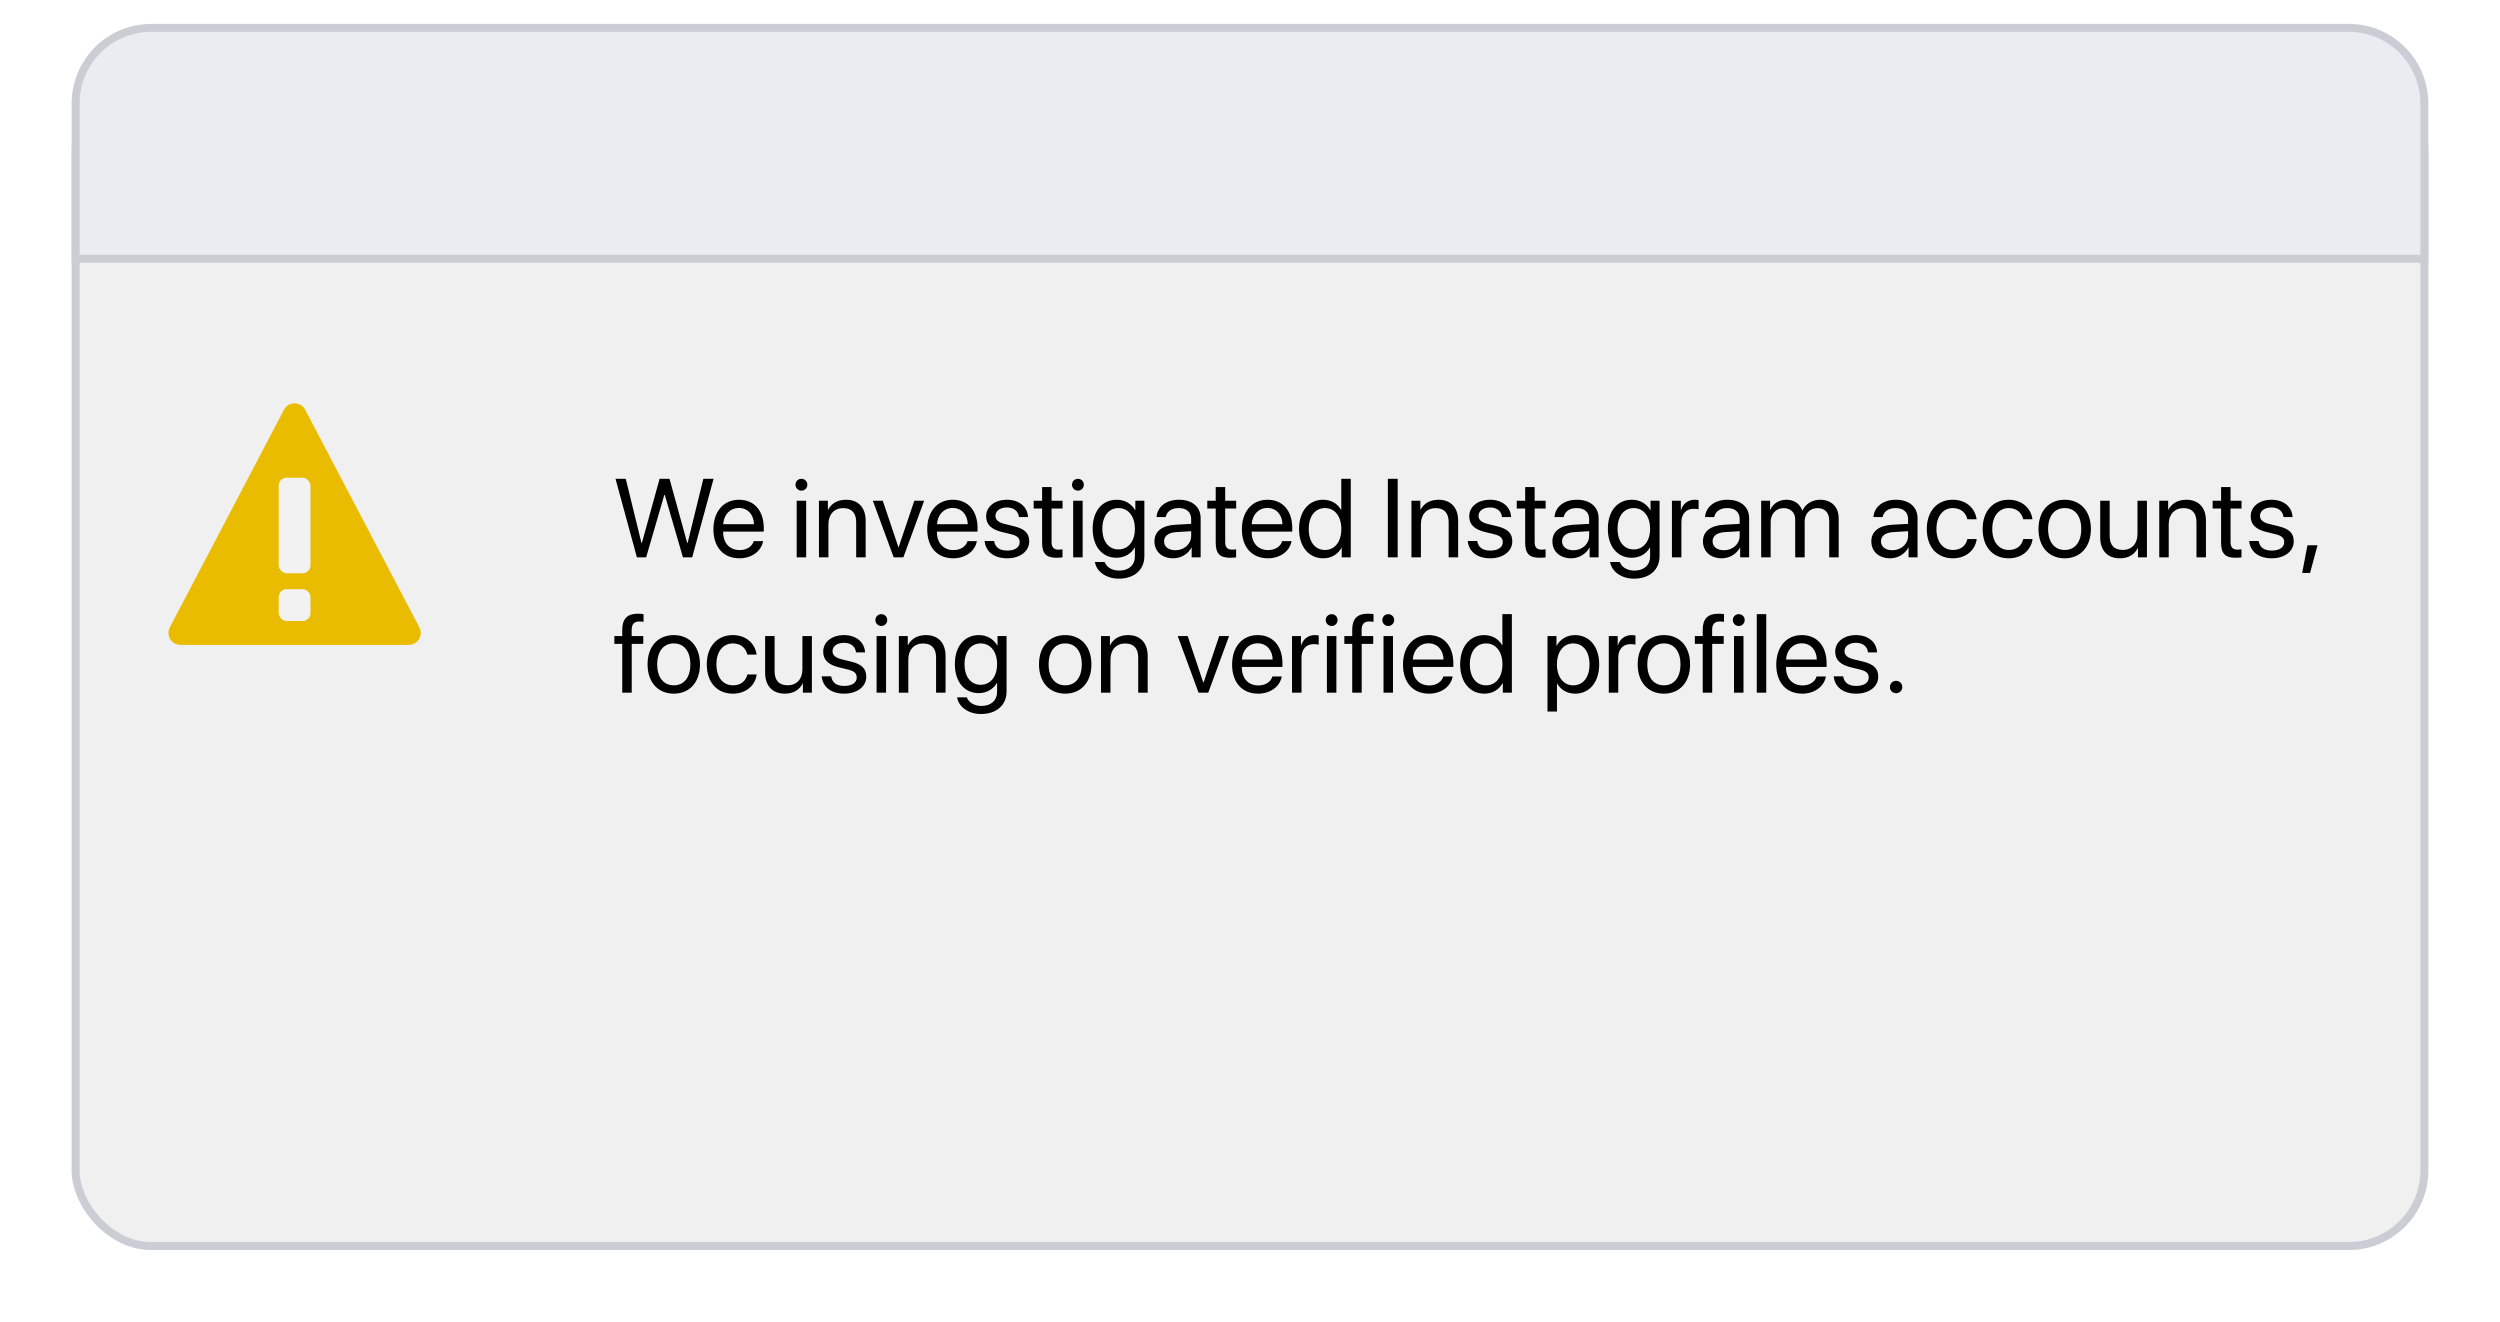 <svg width="314" height="166" viewBox="0 0 314 166" fill="none" xmlns="http://www.w3.org/2000/svg">
<g filter="url(#filter0_d)">
<rect x="9" y="3" width="296" height="148" rx="10" fill="#F0F0F0"/>
<rect x="9.5" y="3.5" width="295" height="147" rx="9.5" stroke="#CACED4"/>
</g>
<path d="M19 3.5H295C300.247 3.5 304.5 7.753 304.5 13V32.5H9.5V13C9.5 7.753 13.753 3.5 19 3.5Z" fill="#E9EDF2" stroke="#CACED4"/>
<path d="M21.768 79.035L36.114 51.688C36.489 50.974 37.511 50.974 37.886 51.688L52.232 79.035C52.581 79.701 52.098 80.5 51.346 80.5H22.654C21.902 80.5 21.419 79.701 21.768 79.035Z" fill="#EABC00" stroke="#EABC00"/>
<rect x="35" y="60" width="4" height="12" rx="1" fill="#F2F2F2"/>
<rect x="35" y="74" width="4" height="4" rx="1" fill="#F2F2F2"/>
<path d="M83.433 62.173H83.501L85.777 70H86.939L89.626 60.136H88.341L86.365 68.189H86.311L84.089 60.136H82.845L80.623 68.189H80.568L78.593 60.136H77.308L79.994 70H81.156L83.433 62.173ZM94.671 67.963C94.473 68.633 93.81 69.091 92.907 69.091C91.629 69.091 90.829 68.195 90.829 66.835V66.767H95.929V66.315C95.929 64.162 94.746 62.768 92.825 62.768C90.863 62.768 89.606 64.265 89.606 66.473C89.606 68.708 90.843 70.123 92.88 70.123C94.432 70.123 95.635 69.207 95.84 67.963H94.671ZM92.805 63.8C93.926 63.8 94.671 64.647 94.698 65.837H90.836C90.911 64.654 91.69 63.8 92.805 63.8ZM100.659 61.626C101.076 61.626 101.404 61.291 101.404 60.881C101.404 60.464 101.076 60.136 100.659 60.136C100.249 60.136 99.914 60.464 99.914 60.881C99.914 61.291 100.249 61.626 100.659 61.626ZM100.064 70H101.254V62.891H100.064V70ZM102.86 70H104.05V65.816C104.05 64.613 104.781 63.82 105.902 63.82C106.996 63.82 107.536 64.449 107.536 65.598V70H108.726V65.386C108.726 63.773 107.823 62.768 106.265 62.768C105.164 62.768 104.405 63.26 104.009 64.025H103.981V62.891H102.86V70ZM116.074 62.891H114.837L112.868 68.735H112.841L110.879 62.891H109.628L112.246 70H113.463L116.074 62.891ZM121.522 67.963C121.324 68.633 120.661 69.091 119.759 69.091C118.48 69.091 117.681 68.195 117.681 66.835V66.767H122.78V66.315C122.78 64.162 121.598 62.768 119.677 62.768C117.715 62.768 116.457 64.265 116.457 66.473C116.457 68.708 117.694 70.123 119.731 70.123C121.283 70.123 122.486 69.207 122.691 67.963H121.522ZM119.656 63.8C120.777 63.8 121.522 64.647 121.55 65.837H117.688C117.763 64.654 118.542 63.8 119.656 63.8ZM123.86 64.853C123.86 65.878 124.51 66.5 125.85 66.821L126.978 67.095C127.791 67.293 128.071 67.587 128.071 68.1C128.071 68.742 127.477 69.152 126.513 69.152C125.549 69.152 125.002 68.763 124.858 67.949H123.669C123.806 69.282 124.845 70.123 126.513 70.123C128.099 70.123 129.268 69.248 129.268 68.011C129.268 66.992 128.748 66.432 127.312 66.083L126.185 65.81C125.392 65.618 125.029 65.283 125.029 64.791C125.029 64.169 125.604 63.738 126.472 63.738C127.347 63.738 127.894 64.196 127.982 64.941H129.117C129.069 63.684 128.03 62.768 126.472 62.768C124.934 62.768 123.86 63.636 123.86 64.853ZM130.888 61.175V62.891H129.828V63.868H130.888V68.154C130.888 69.522 131.394 70.055 132.699 70.055C132.979 70.055 133.308 70.034 133.451 70V69.002C133.369 69.016 133.096 69.036 132.959 69.036C132.351 69.036 132.077 68.742 132.077 68.093V63.868H133.458V62.891H132.077V61.175H130.888ZM135.386 61.626C135.803 61.626 136.131 61.291 136.131 60.881C136.131 60.464 135.803 60.136 135.386 60.136C134.976 60.136 134.641 60.464 134.641 60.881C134.641 61.291 134.976 61.626 135.386 61.626ZM134.791 70H135.98V62.891H134.791V70ZM140.52 72.68C142.481 72.68 143.732 71.552 143.732 69.856V62.891H142.598V64.087H142.577C142.105 63.26 141.271 62.768 140.267 62.768C138.428 62.768 137.238 64.189 137.238 66.418C137.238 68.626 138.428 70.055 140.239 70.055C141.237 70.055 142.078 69.549 142.516 68.776H142.543V69.897C142.543 70.957 141.798 71.668 140.567 71.668C139.679 71.668 138.975 71.237 138.742 70.588H137.519C137.717 71.798 138.954 72.68 140.52 72.68ZM140.479 69.009C139.255 69.009 138.455 68.011 138.455 66.418C138.455 64.825 139.255 63.813 140.479 63.813C141.716 63.813 142.543 64.853 142.543 66.418C142.543 67.983 141.716 69.009 140.479 69.009ZM147.362 70.123C148.319 70.123 149.222 69.59 149.646 68.776H149.673V70H150.801V65.085C150.801 63.67 149.748 62.768 148.08 62.768C146.398 62.768 145.346 63.711 145.264 64.941H146.412C146.562 64.244 147.137 63.813 148.053 63.813C149.037 63.813 149.611 64.333 149.611 65.201V65.796L147.574 65.912C145.934 66.008 144.997 66.773 144.997 67.99C144.997 69.269 145.947 70.123 147.362 70.123ZM147.629 69.111C146.774 69.111 146.207 68.667 146.207 67.99C146.207 67.32 146.754 66.897 147.711 66.835L149.611 66.719V67.3C149.611 68.325 148.75 69.111 147.629 69.111ZM152.694 61.175V62.891H151.635V63.868H152.694V68.154C152.694 69.522 153.2 70.055 154.506 70.055C154.786 70.055 155.114 70.034 155.258 70V69.002C155.176 69.016 154.902 69.036 154.766 69.036C154.157 69.036 153.884 68.742 153.884 68.093V63.868H155.265V62.891H153.884V61.175H152.694ZM161.048 67.963C160.85 68.633 160.187 69.091 159.284 69.091C158.006 69.091 157.206 68.195 157.206 66.835V66.767H162.306V66.315C162.306 64.162 161.123 62.768 159.202 62.768C157.24 62.768 155.982 64.265 155.982 66.473C155.982 68.708 157.22 70.123 159.257 70.123C160.809 70.123 162.012 69.207 162.217 67.963H161.048ZM159.182 63.8C160.303 63.8 161.048 64.647 161.075 65.837H157.213C157.288 64.654 158.067 63.8 159.182 63.8ZM166.202 70.123C167.228 70.123 168.041 69.617 168.499 68.797H168.52V70H169.654V60.136H168.465V64.046H168.438C168.014 63.267 167.193 62.768 166.175 62.768C164.384 62.768 163.16 64.217 163.16 66.445C163.16 68.674 164.391 70.123 166.202 70.123ZM166.428 63.813C167.651 63.813 168.472 64.859 168.472 66.445C168.472 68.038 167.651 69.077 166.428 69.077C165.17 69.077 164.377 68.059 164.377 66.445C164.377 64.839 165.17 63.813 166.428 63.813ZM175.547 70V60.136H174.316V70H175.547ZM177.276 70H178.466V65.816C178.466 64.613 179.197 63.82 180.318 63.82C181.412 63.82 181.952 64.449 181.952 65.598V70H183.142V65.386C183.142 63.773 182.239 62.768 180.681 62.768C179.58 62.768 178.821 63.26 178.425 64.025H178.397V62.891H177.276V70ZM184.536 64.853C184.536 65.878 185.186 66.5 186.525 66.821L187.653 67.095C188.467 67.293 188.747 67.587 188.747 68.1C188.747 68.742 188.152 69.152 187.188 69.152C186.225 69.152 185.678 68.763 185.534 67.949H184.345C184.481 69.282 185.521 70.123 187.188 70.123C188.774 70.123 189.943 69.248 189.943 68.011C189.943 66.992 189.424 66.432 187.988 66.083L186.86 65.81C186.067 65.618 185.705 65.283 185.705 64.791C185.705 64.169 186.279 63.738 187.147 63.738C188.022 63.738 188.569 64.196 188.658 64.941H189.793C189.745 63.684 188.706 62.768 187.147 62.768C185.609 62.768 184.536 63.636 184.536 64.853ZM191.563 61.175V62.891H190.504V63.868H191.563V68.154C191.563 69.522 192.069 70.055 193.375 70.055C193.655 70.055 193.983 70.034 194.127 70V69.002C194.045 69.016 193.771 69.036 193.635 69.036C193.026 69.036 192.753 68.742 192.753 68.093V63.868H194.134V62.891H192.753V61.175H191.563ZM197.347 70.123C198.304 70.123 199.206 69.59 199.63 68.776H199.657V70H200.785V65.085C200.785 63.67 199.732 62.768 198.064 62.768C196.383 62.768 195.33 63.711 195.248 64.941H196.396C196.547 64.244 197.121 63.813 198.037 63.813C199.021 63.813 199.596 64.333 199.596 65.201V65.796L197.559 65.912C195.918 66.008 194.981 66.773 194.981 67.99C194.981 69.269 195.932 70.123 197.347 70.123ZM197.613 69.111C196.759 69.111 196.191 68.667 196.191 67.99C196.191 67.32 196.738 66.897 197.695 66.835L199.596 66.719V67.3C199.596 68.325 198.734 69.111 197.613 69.111ZM205.229 72.68C207.19 72.68 208.441 71.552 208.441 69.856V62.891H207.307V64.087H207.286C206.814 63.26 205.98 62.768 204.976 62.768C203.137 62.768 201.947 64.189 201.947 66.418C201.947 68.626 203.137 70.055 204.948 70.055C205.946 70.055 206.787 69.549 207.225 68.776H207.252V69.897C207.252 70.957 206.507 71.668 205.276 71.668C204.388 71.668 203.684 71.237 203.451 70.588H202.228C202.426 71.798 203.663 72.68 205.229 72.68ZM205.188 69.009C203.964 69.009 203.164 68.011 203.164 66.418C203.164 64.825 203.964 63.813 205.188 63.813C206.425 63.813 207.252 64.853 207.252 66.418C207.252 67.983 206.425 69.009 205.188 69.009ZM209.993 70H211.183V65.57C211.183 64.565 211.784 63.902 212.707 63.902C212.994 63.902 213.247 63.937 213.343 63.971V62.815C213.247 62.802 213.069 62.768 212.864 62.768C212.03 62.768 211.374 63.267 211.142 64.053H211.114V62.891H209.993V70ZM216.255 70.123C217.212 70.123 218.114 69.59 218.538 68.776H218.565V70H219.693V65.085C219.693 63.67 218.641 62.768 216.973 62.768C215.291 62.768 214.238 63.711 214.156 64.941H215.305C215.455 64.244 216.029 63.813 216.945 63.813C217.93 63.813 218.504 64.333 218.504 65.201V65.796L216.467 65.912C214.826 66.008 213.89 66.773 213.89 67.99C213.89 69.269 214.84 70.123 216.255 70.123ZM216.521 69.111C215.667 69.111 215.1 68.667 215.1 67.99C215.1 67.32 215.646 66.897 216.604 66.835L218.504 66.719V67.3C218.504 68.325 217.643 69.111 216.521 69.111ZM221.204 70H222.394V65.543C222.394 64.559 223.077 63.82 224.021 63.82C224.902 63.82 225.477 64.381 225.477 65.235V70H226.666V65.481C226.666 64.518 227.329 63.82 228.272 63.82C229.209 63.82 229.749 64.394 229.749 65.365V70H230.938V65.092C230.938 63.684 230.029 62.768 228.621 62.768C227.623 62.768 226.789 63.273 226.393 64.121H226.365C226.058 63.26 225.34 62.768 224.369 62.768C223.412 62.768 222.688 63.273 222.353 64.025H222.325V62.891H221.204V70ZM237.405 70.123C238.362 70.123 239.265 69.59 239.688 68.776H239.716V70H240.844V65.085C240.844 63.67 239.791 62.768 238.123 62.768C236.441 62.768 235.389 63.711 235.307 64.941H236.455C236.605 64.244 237.18 63.813 238.096 63.813C239.08 63.813 239.654 64.333 239.654 65.201V65.796L237.617 65.912C235.977 66.008 235.04 66.773 235.04 67.99C235.04 69.269 235.99 70.123 237.405 70.123ZM237.672 69.111C236.817 69.111 236.25 68.667 236.25 67.99C236.25 67.32 236.797 66.897 237.754 66.835L239.654 66.719V67.3C239.654 68.325 238.793 69.111 237.672 69.111ZM248.261 65.222C248.11 63.943 247.051 62.768 245.273 62.768C243.312 62.768 242.006 64.203 242.006 66.445C242.006 68.735 243.318 70.123 245.287 70.123C246.9 70.123 248.09 69.125 248.274 67.71H247.105C246.9 68.564 246.265 69.077 245.294 69.077C244.063 69.077 243.216 68.1 243.216 66.445C243.216 64.832 244.05 63.813 245.28 63.813C246.326 63.813 246.928 64.449 247.099 65.222H248.261ZM255.274 65.222C255.124 63.943 254.064 62.768 252.287 62.768C250.325 62.768 249.02 64.203 249.02 66.445C249.02 68.735 250.332 70.123 252.301 70.123C253.914 70.123 255.104 69.125 255.288 67.71H254.119C253.914 68.564 253.278 69.077 252.308 69.077C251.077 69.077 250.229 68.1 250.229 66.445C250.229 64.832 251.063 63.813 252.294 63.813C253.34 63.813 253.941 64.449 254.112 65.222H255.274ZM259.328 70.123C261.29 70.123 262.616 68.708 262.616 66.445C262.616 64.176 261.29 62.768 259.328 62.768C257.359 62.768 256.033 64.176 256.033 66.445C256.033 68.708 257.359 70.123 259.328 70.123ZM259.328 69.077C258.07 69.077 257.243 68.12 257.243 66.445C257.243 64.77 258.07 63.813 259.328 63.813C260.586 63.813 261.406 64.77 261.406 66.445C261.406 68.12 260.586 69.077 259.328 69.077ZM269.657 62.891H268.468V67.067C268.468 68.277 267.771 69.07 266.615 69.07C265.515 69.07 264.975 68.448 264.975 67.293V62.891H263.785V67.505C263.785 69.118 264.694 70.123 266.246 70.123C267.34 70.123 268.078 69.665 268.502 68.845H268.529V70H269.657V62.891ZM271.202 70H272.392V65.816C272.392 64.613 273.123 63.82 274.244 63.82C275.338 63.82 275.878 64.449 275.878 65.598V70H277.067V65.386C277.067 63.773 276.165 62.768 274.606 62.768C273.506 62.768 272.747 63.26 272.351 64.025H272.323V62.891H271.202V70ZM278.968 61.175V62.891H277.908V63.868H278.968V68.154C278.968 69.522 279.474 70.055 280.779 70.055C281.06 70.055 281.388 70.034 281.531 70V69.002C281.449 69.016 281.176 69.036 281.039 69.036C280.431 69.036 280.157 68.742 280.157 68.093V63.868H281.538V62.891H280.157V61.175H278.968ZM282.687 64.853C282.687 65.878 283.336 66.5 284.676 66.821L285.804 67.095C286.617 67.293 286.897 67.587 286.897 68.1C286.897 68.742 286.303 69.152 285.339 69.152C284.375 69.152 283.828 68.763 283.685 67.949H282.495C282.632 69.282 283.671 70.123 285.339 70.123C286.925 70.123 288.094 69.248 288.094 68.011C288.094 66.992 287.574 66.432 286.139 66.083L285.011 65.81C284.218 65.618 283.855 65.283 283.855 64.791C283.855 64.169 284.43 63.738 285.298 63.738C286.173 63.738 286.72 64.196 286.809 64.941H287.943C287.896 63.684 286.856 62.768 285.298 62.768C283.76 62.768 282.687 63.636 282.687 64.853ZM290.145 71.962L291.081 68.482H289.816L289.153 71.962H290.145ZM78.155 87H79.345V80.868H80.794V79.891H79.338V79.105C79.338 78.4 79.645 78.059 80.288 78.059C80.486 78.059 80.685 78.079 80.828 78.1V77.136C80.657 77.108 80.37 77.081 80.103 77.081C78.791 77.081 78.155 77.731 78.155 79.098V79.891H77.164V80.868H78.155V87ZM84.629 87.123C86.591 87.123 87.917 85.708 87.917 83.445C87.917 81.176 86.591 79.768 84.629 79.768C82.66 79.768 81.334 81.176 81.334 83.445C81.334 85.708 82.66 87.123 84.629 87.123ZM84.629 86.077C83.371 86.077 82.544 85.12 82.544 83.445C82.544 81.77 83.371 80.814 84.629 80.814C85.887 80.814 86.707 81.77 86.707 83.445C86.707 85.12 85.887 86.077 84.629 86.077ZM95.026 82.222C94.876 80.943 93.816 79.768 92.039 79.768C90.077 79.768 88.772 81.203 88.772 83.445C88.772 85.735 90.084 87.123 92.053 87.123C93.666 87.123 94.856 86.125 95.04 84.71H93.871C93.666 85.564 93.03 86.077 92.06 86.077C90.829 86.077 89.981 85.1 89.981 83.445C89.981 81.832 90.815 80.814 92.046 80.814C93.092 80.814 93.693 81.449 93.864 82.222H95.026ZM101.972 79.891H100.782V84.067C100.782 85.277 100.085 86.07 98.93 86.07C97.829 86.07 97.289 85.448 97.289 84.293V79.891H96.1V84.505C96.1 86.118 97.009 87.123 98.561 87.123C99.654 87.123 100.393 86.665 100.816 85.845H100.844V87H101.972V79.891ZM103.394 81.853C103.394 82.878 104.043 83.5 105.383 83.821L106.511 84.095C107.324 84.293 107.604 84.587 107.604 85.1C107.604 85.742 107.01 86.152 106.046 86.152C105.082 86.152 104.535 85.763 104.392 84.949H103.202C103.339 86.282 104.378 87.123 106.046 87.123C107.632 87.123 108.801 86.248 108.801 85.011C108.801 83.992 108.281 83.432 106.846 83.083L105.718 82.81C104.925 82.618 104.562 82.283 104.562 81.791C104.562 81.169 105.137 80.738 106.005 80.738C106.88 80.738 107.427 81.196 107.516 81.941H108.65C108.603 80.684 107.563 79.768 106.005 79.768C104.467 79.768 103.394 80.636 103.394 81.853ZM110.694 78.626C111.111 78.626 111.439 78.291 111.439 77.881C111.439 77.464 111.111 77.136 110.694 77.136C110.284 77.136 109.949 77.464 109.949 77.881C109.949 78.291 110.284 78.626 110.694 78.626ZM110.1 87H111.289V79.891H110.1V87ZM112.896 87H114.085V82.816C114.085 81.613 114.816 80.82 115.938 80.82C117.031 80.82 117.571 81.449 117.571 82.598V87H118.761V82.386C118.761 80.772 117.858 79.768 116.3 79.768C115.199 79.768 114.44 80.26 114.044 81.025H114.017V79.891H112.896V87ZM123.211 89.68C125.173 89.68 126.424 88.552 126.424 86.856V79.891H125.289V81.087H125.269C124.797 80.26 123.963 79.768 122.958 79.768C121.119 79.768 119.93 81.189 119.93 83.418C119.93 85.626 121.119 87.055 122.931 87.055C123.929 87.055 124.77 86.549 125.207 85.776H125.234V86.897C125.234 87.957 124.489 88.668 123.259 88.668C122.37 88.668 121.666 88.237 121.434 87.588H120.21C120.408 88.798 121.646 89.68 123.211 89.68ZM123.17 86.009C121.946 86.009 121.146 85.011 121.146 83.418C121.146 81.825 121.946 80.814 123.17 80.814C124.407 80.814 125.234 81.853 125.234 83.418C125.234 84.983 124.407 86.009 123.17 86.009ZM133.793 87.123C135.755 87.123 137.081 85.708 137.081 83.445C137.081 81.176 135.755 79.768 133.793 79.768C131.824 79.768 130.498 81.176 130.498 83.445C130.498 85.708 131.824 87.123 133.793 87.123ZM133.793 86.077C132.535 86.077 131.708 85.12 131.708 83.445C131.708 81.77 132.535 80.814 133.793 80.814C135.051 80.814 135.871 81.77 135.871 83.445C135.871 85.12 135.051 86.077 133.793 86.077ZM138.284 87H139.474V82.816C139.474 81.613 140.205 80.82 141.326 80.82C142.42 80.82 142.96 81.449 142.96 82.598V87H144.149V82.386C144.149 80.772 143.247 79.768 141.688 79.768C140.588 79.768 139.829 80.26 139.433 81.025H139.405V79.891H138.284V87ZM154.369 79.891H153.132L151.163 85.735H151.136L149.174 79.891H147.923L150.541 87H151.758L154.369 79.891ZM159.817 84.963C159.619 85.633 158.956 86.091 158.054 86.091C156.775 86.091 155.976 85.195 155.976 83.835V83.767H161.075V83.315C161.075 81.162 159.893 79.768 157.972 79.768C156.01 79.768 154.752 81.265 154.752 83.473C154.752 85.708 155.989 87.123 158.026 87.123C159.578 87.123 160.781 86.207 160.986 84.963H159.817ZM157.951 80.8C159.072 80.8 159.817 81.647 159.845 82.837H155.982C156.058 81.654 156.837 80.8 157.951 80.8ZM162.278 87H163.468V82.57C163.468 81.565 164.069 80.902 164.992 80.902C165.279 80.902 165.532 80.936 165.628 80.971V79.815C165.532 79.802 165.354 79.768 165.149 79.768C164.315 79.768 163.659 80.267 163.427 81.053H163.399V79.891H162.278V87ZM167.255 78.626C167.672 78.626 168 78.291 168 77.881C168 77.464 167.672 77.136 167.255 77.136C166.845 77.136 166.51 77.464 166.51 77.881C166.51 78.291 166.845 78.626 167.255 78.626ZM166.66 87H167.85V79.891H166.66V87ZM169.839 87H171.028V80.868H172.478V79.891H171.021V79.105C171.021 78.4 171.329 78.059 171.972 78.059C172.17 78.059 172.368 78.079 172.512 78.1V77.136C172.341 77.108 172.054 77.081 171.787 77.081C170.475 77.081 169.839 77.731 169.839 79.098V79.891H168.848V80.868H169.839V87ZM174.364 78.626C174.781 78.626 175.109 78.291 175.109 77.881C175.109 77.464 174.781 77.136 174.364 77.136C173.954 77.136 173.619 77.464 173.619 77.881C173.619 78.291 173.954 78.626 174.364 78.626ZM173.77 87H174.959V79.891H173.77V87ZM181.282 84.963C181.084 85.633 180.421 86.091 179.519 86.091C178.24 86.091 177.44 85.195 177.44 83.835V83.767H182.54V83.315C182.54 81.162 181.357 79.768 179.437 79.768C177.475 79.768 176.217 81.265 176.217 83.473C176.217 85.708 177.454 87.123 179.491 87.123C181.043 87.123 182.246 86.207 182.451 84.963H181.282ZM179.416 80.8C180.537 80.8 181.282 81.647 181.31 82.837H177.447C177.522 81.654 178.302 80.8 179.416 80.8ZM186.437 87.123C187.462 87.123 188.275 86.617 188.733 85.797H188.754V87H189.889V77.136H188.699V81.046H188.672C188.248 80.267 187.428 79.768 186.409 79.768C184.618 79.768 183.395 81.217 183.395 83.445C183.395 85.674 184.625 87.123 186.437 87.123ZM186.662 80.814C187.886 80.814 188.706 81.859 188.706 83.445C188.706 85.038 187.886 86.077 186.662 86.077C185.404 86.077 184.611 85.059 184.611 83.445C184.611 81.839 185.404 80.814 186.662 80.814ZM197.818 79.768C196.786 79.768 195.959 80.294 195.521 81.094H195.494V79.891H194.366V89.372H195.556V85.845H195.583C196.007 86.624 196.827 87.123 197.846 87.123C199.637 87.123 200.86 85.674 200.86 83.445C200.86 81.217 199.63 79.768 197.818 79.768ZM197.586 86.077C196.369 86.077 195.549 85.031 195.549 83.445C195.549 81.866 196.369 80.814 197.586 80.814C198.851 80.814 199.644 81.839 199.644 83.445C199.644 85.059 198.851 86.077 197.586 86.077ZM202.063 87H203.253V82.57C203.253 81.565 203.854 80.902 204.777 80.902C205.064 80.902 205.317 80.936 205.413 80.971V79.815C205.317 79.802 205.14 79.768 204.935 79.768C204.101 79.768 203.444 80.267 203.212 81.053H203.185V79.891H202.063V87ZM208.988 87.123C210.95 87.123 212.276 85.708 212.276 83.445C212.276 81.176 210.95 79.768 208.988 79.768C207.02 79.768 205.693 81.176 205.693 83.445C205.693 85.708 207.02 87.123 208.988 87.123ZM208.988 86.077C207.73 86.077 206.903 85.12 206.903 83.445C206.903 81.77 207.73 80.814 208.988 80.814C210.246 80.814 211.066 81.77 211.066 83.445C211.066 85.12 210.246 86.077 208.988 86.077ZM213.862 87H215.052V80.868H216.501V79.891H215.045V79.105C215.045 78.4 215.353 78.059 215.995 78.059C216.193 78.059 216.392 78.079 216.535 78.1V77.136C216.364 77.108 216.077 77.081 215.811 77.081C214.498 77.081 213.862 77.731 213.862 79.098V79.891H212.871V80.868H213.862V87ZM218.388 78.626C218.805 78.626 219.133 78.291 219.133 77.881C219.133 77.464 218.805 77.136 218.388 77.136C217.978 77.136 217.643 77.464 217.643 77.881C217.643 78.291 217.978 78.626 218.388 78.626ZM217.793 87H218.982V79.891H217.793V87ZM220.65 87H221.84V77.136H220.65V87ZM228.163 84.963C227.965 85.633 227.302 86.091 226.399 86.091C225.121 86.091 224.321 85.195 224.321 83.835V83.767H229.421V83.315C229.421 81.162 228.238 79.768 226.317 79.768C224.355 79.768 223.098 81.265 223.098 83.473C223.098 85.708 224.335 87.123 226.372 87.123C227.924 87.123 229.127 86.207 229.332 84.963H228.163ZM226.297 80.8C227.418 80.8 228.163 81.647 228.19 82.837H224.328C224.403 81.654 225.183 80.8 226.297 80.8ZM230.501 81.853C230.501 82.878 231.15 83.5 232.49 83.821L233.618 84.095C234.432 84.293 234.712 84.587 234.712 85.1C234.712 85.742 234.117 86.152 233.153 86.152C232.189 86.152 231.643 85.763 231.499 84.949H230.31C230.446 86.282 231.485 87.123 233.153 87.123C234.739 87.123 235.908 86.248 235.908 85.011C235.908 83.992 235.389 83.432 233.953 83.083L232.825 82.81C232.032 82.618 231.67 82.283 231.67 81.791C231.67 81.169 232.244 80.738 233.112 80.738C233.987 80.738 234.534 81.196 234.623 81.941H235.758C235.71 80.684 234.671 79.768 233.112 79.768C231.574 79.768 230.501 80.636 230.501 81.853ZM238.15 87.068C238.588 87.068 238.93 86.727 238.93 86.289C238.93 85.852 238.588 85.51 238.15 85.51C237.713 85.51 237.371 85.852 237.371 86.289C237.371 86.727 237.713 87.068 238.15 87.068Z" fill="black"/>
<defs>
<filter id="filter0_d" x="0" y="0" width="314" height="166" filterUnits="userSpaceOnUse" color-interpolation-filters="sRGB">
<feFlood flood-opacity="0" result="BackgroundImageFix"/>
<feColorMatrix in="SourceAlpha" type="matrix" values="0 0 0 0 0 0 0 0 0 0 0 0 0 0 0 0 0 0 127 0"/>
<feOffset dy="6"/>
<feGaussianBlur stdDeviation="4.5"/>
<feColorMatrix type="matrix" values="0 0 0 0 0 0 0 0 0 0 0 0 0 0 0 0 0 0 0.15 0"/>
<feBlend mode="normal" in2="BackgroundImageFix" result="effect1_dropShadow"/>
<feBlend mode="normal" in="SourceGraphic" in2="effect1_dropShadow" result="shape"/>
</filter>
</defs>
</svg>
